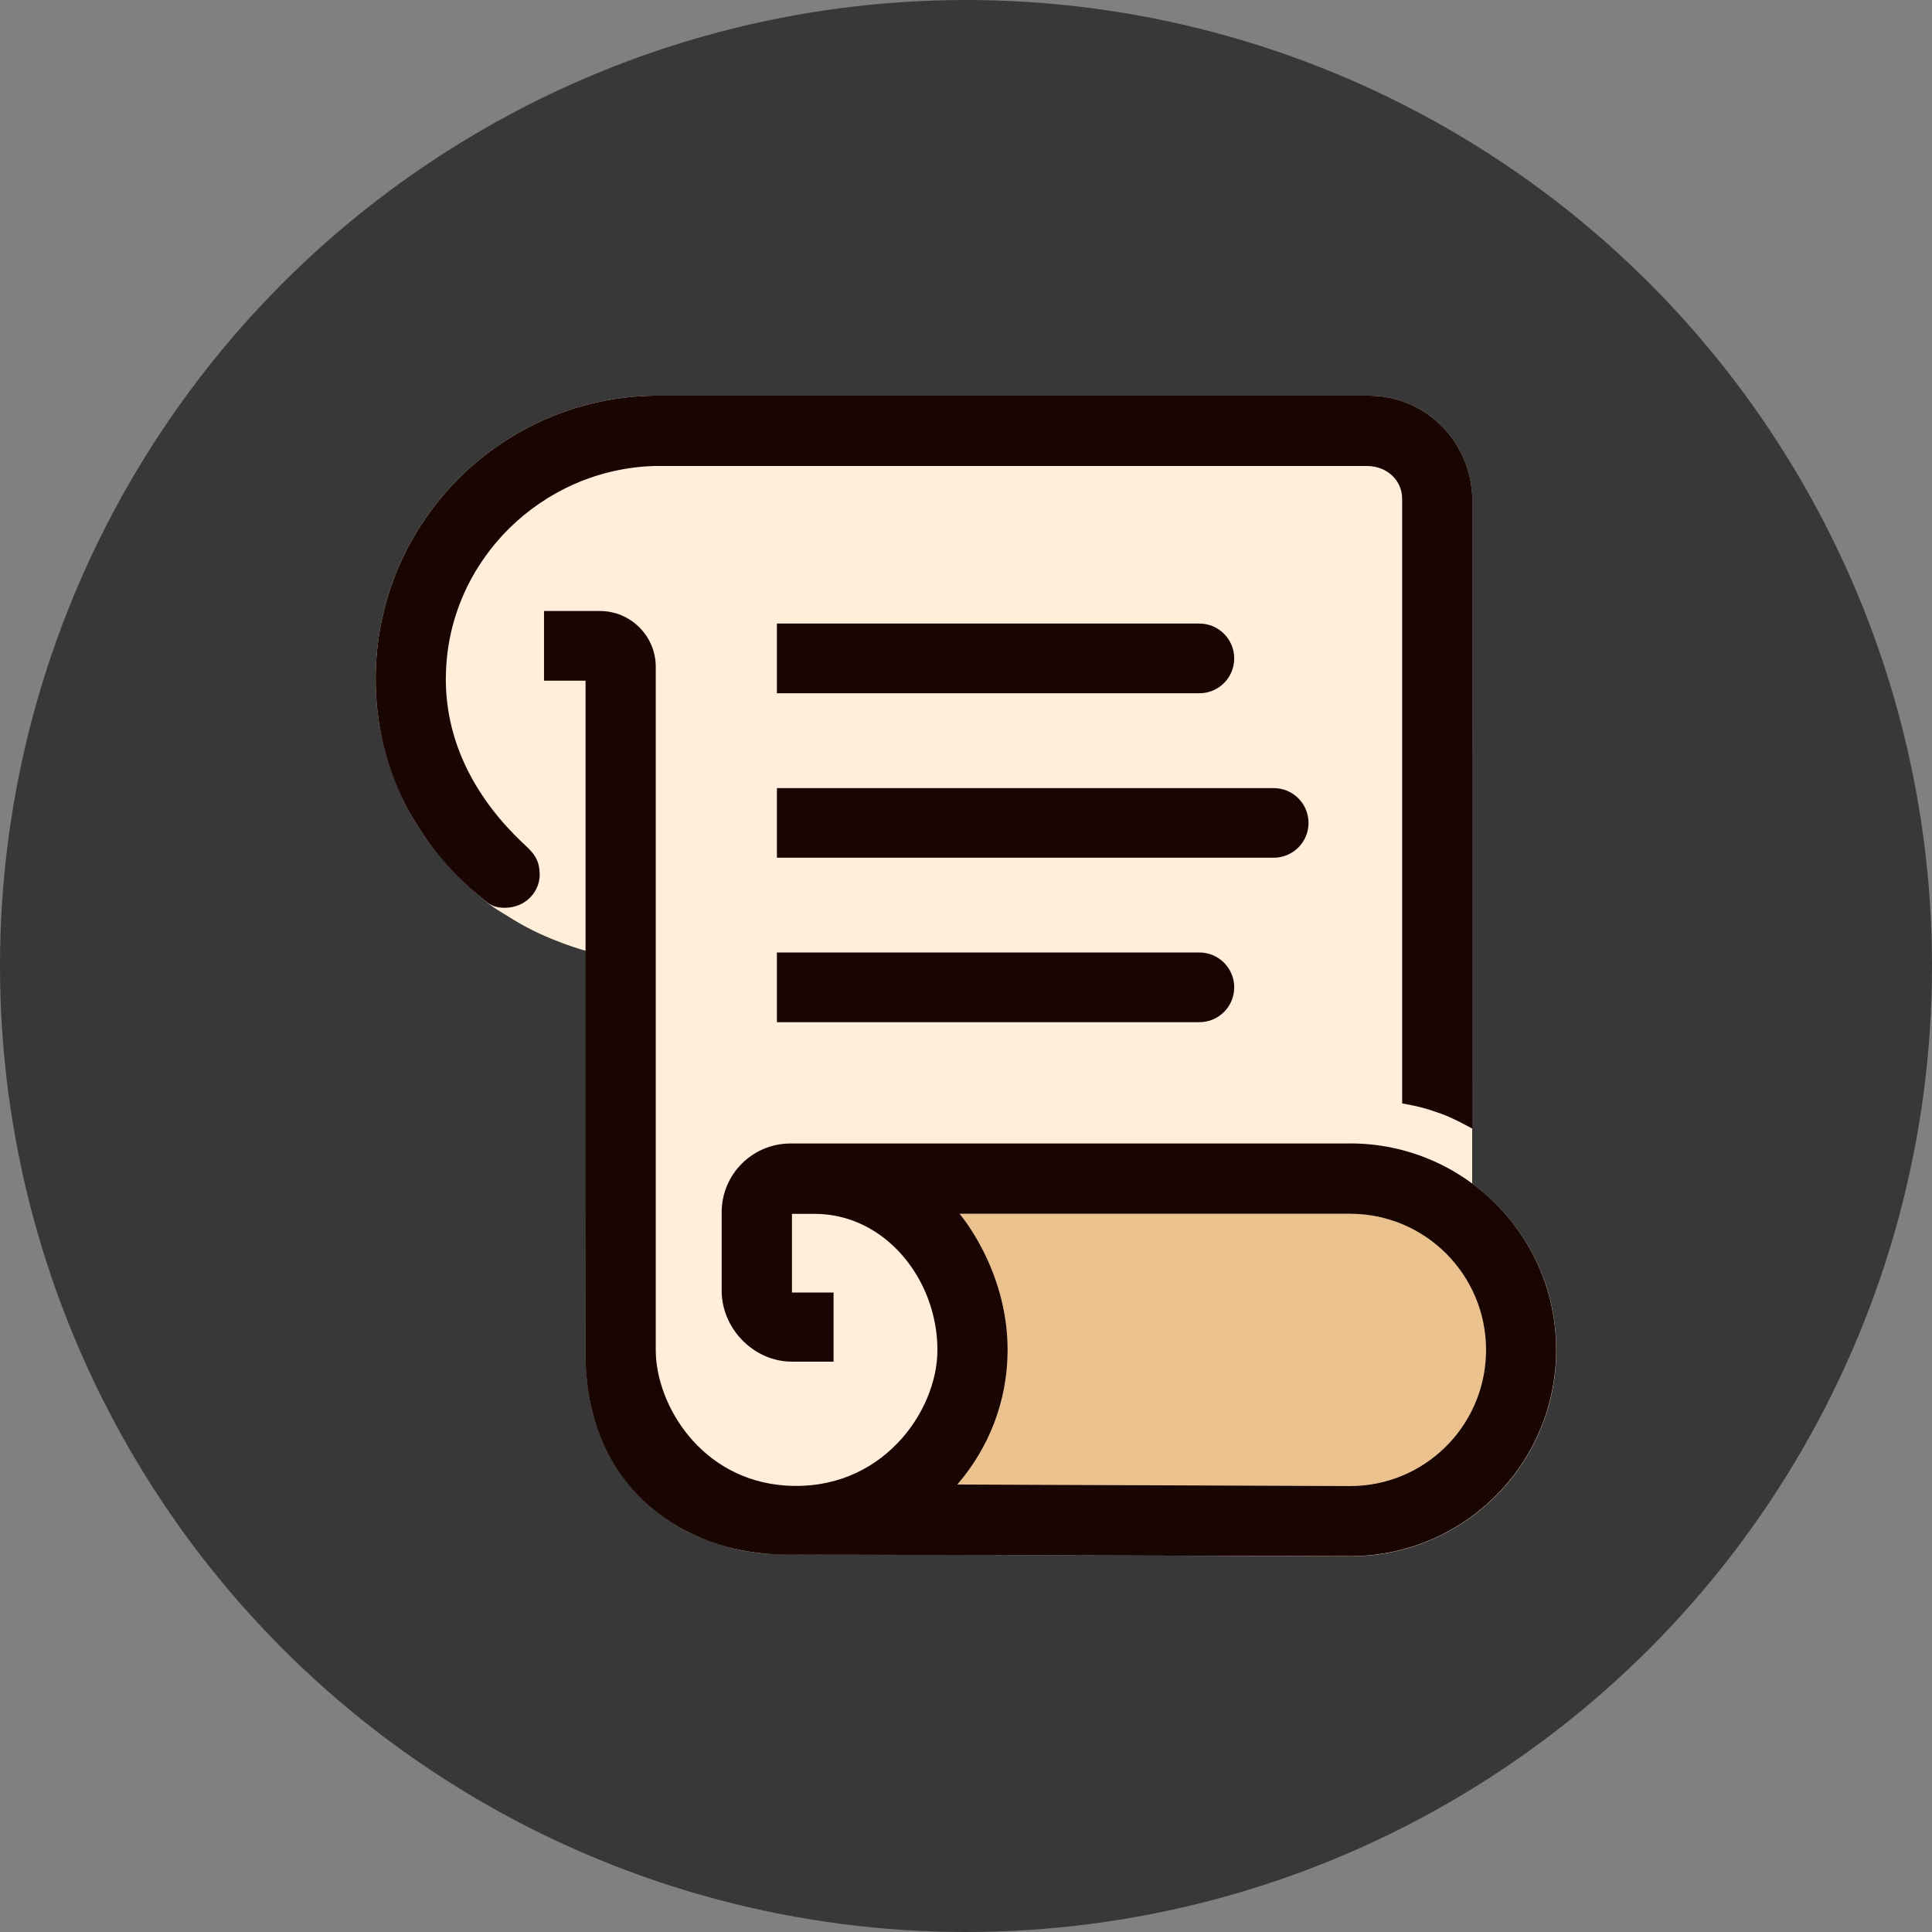 <svg width="24" height="24" viewBox="0 0 24 24" fill="none" xmlns="http://www.w3.org/2000/svg">
<rect x="0" y="0" width="24" height="24" fill="#808080" stroke="none"/>
<circle cx="12" cy="12" r="12" fill="#383838"/>
<g clip-path="url(#clip0_1293_1430)">
<path d="M18.288 14.703L18.289 6.199C18.276 5.487 17.712 4.915 16.998 4.915H8.124C6.209 4.947 4.667 6.51 4.667 8.434C4.667 9.085 4.84 9.638 5.107 10.123C5.33 10.528 5.684 10.909 6.035 11.196C6.131 11.274 6.086 11.245 6.387 11.43C6.802 11.685 7.279 11.812 7.279 11.812L7.275 16.897C7.285 17.138 7.312 17.369 7.372 17.584C7.57 18.3 8.066 18.851 8.743 19.118C9.025 19.23 9.345 19.305 9.685 19.307L16.773 19.333C18.187 19.333 19.333 18.185 19.333 16.77C19.333 15.922 18.922 15.171 18.289 14.704L18.288 14.703Z" fill="#FFEEDA"/>
<path d="M18.459 16.824C18.43 17.732 17.686 18.459 16.772 18.459L11.892 18.44C12.282 17.99 12.517 17.405 12.517 16.768C12.517 15.767 11.92 15.078 11.92 15.078H16.772C17.704 15.078 18.46 15.834 18.46 16.768V16.824H18.459Z" fill="#EBC28E"/>
<path d="M6.495 10.473C5.935 9.943 5.538 9.254 5.538 8.434L5.54 8.348C5.585 6.955 6.732 5.833 8.123 5.789H16.998C17.231 5.797 17.418 5.964 17.418 6.199V13.707C17.623 13.744 17.721 13.769 17.918 13.841C18.071 13.897 18.29 14.021 18.29 14.021V6.199C18.276 5.487 17.713 4.915 16.999 4.915H8.124C6.209 4.947 4.667 6.51 4.667 8.434C4.667 9.552 5.175 10.504 6.01 11.175C6.066 11.219 6.12 11.278 6.27 11.277C6.532 11.277 6.715 11.071 6.704 10.844C6.695 10.656 6.616 10.587 6.495 10.472V10.473Z" fill="#190602"/>
<path d="M16.772 14.205H9.81C9.343 14.21 8.965 14.59 8.965 15.058V16.056C8.978 16.519 9.372 16.915 9.838 16.915H10.355V16.056H9.838V15.079H10.12C10.998 15.079 11.645 15.897 11.645 16.77C11.645 17.543 10.941 18.534 9.759 18.454C8.709 18.384 8.146 17.451 8.146 16.77V8.284C8.146 7.901 7.835 7.59 7.452 7.59H6.758V8.456H7.274V16.768C7.248 18.459 8.478 19.311 9.759 19.311L16.771 19.331C18.185 19.331 19.331 18.183 19.331 16.768C19.331 15.352 18.186 14.204 16.771 14.204L16.772 14.205ZM18.459 16.825C18.43 17.733 17.686 18.46 16.772 18.46L11.892 18.441C12.282 17.991 12.517 17.406 12.517 16.769C12.517 15.767 11.92 15.078 11.92 15.078H16.772C17.704 15.078 18.46 15.835 18.46 16.769V16.825H18.459Z" fill="#190602"/>
<path d="M14.899 7.746H9.651V8.612H14.899C15.138 8.612 15.332 8.418 15.332 8.179C15.332 7.94 15.138 7.746 14.899 7.746H14.899Z" fill="#190602"/>
<path d="M14.899 11.832H9.651V12.698H14.899C15.138 12.698 15.332 12.504 15.332 12.265C15.332 12.026 15.138 11.832 14.899 11.832H14.899Z" fill="#190602"/>
<path d="M15.822 9.79H9.651V10.655H15.822C16.061 10.655 16.255 10.461 16.255 10.223C16.255 9.983 16.061 9.79 15.822 9.79Z" fill="#190602"/>
</g>
<defs>
<clipPath id="clip0_1293_1430">
<rect width="16" height="16" fill="white" transform="translate(4 4)"/>
</clipPath>
</defs>
</svg>
